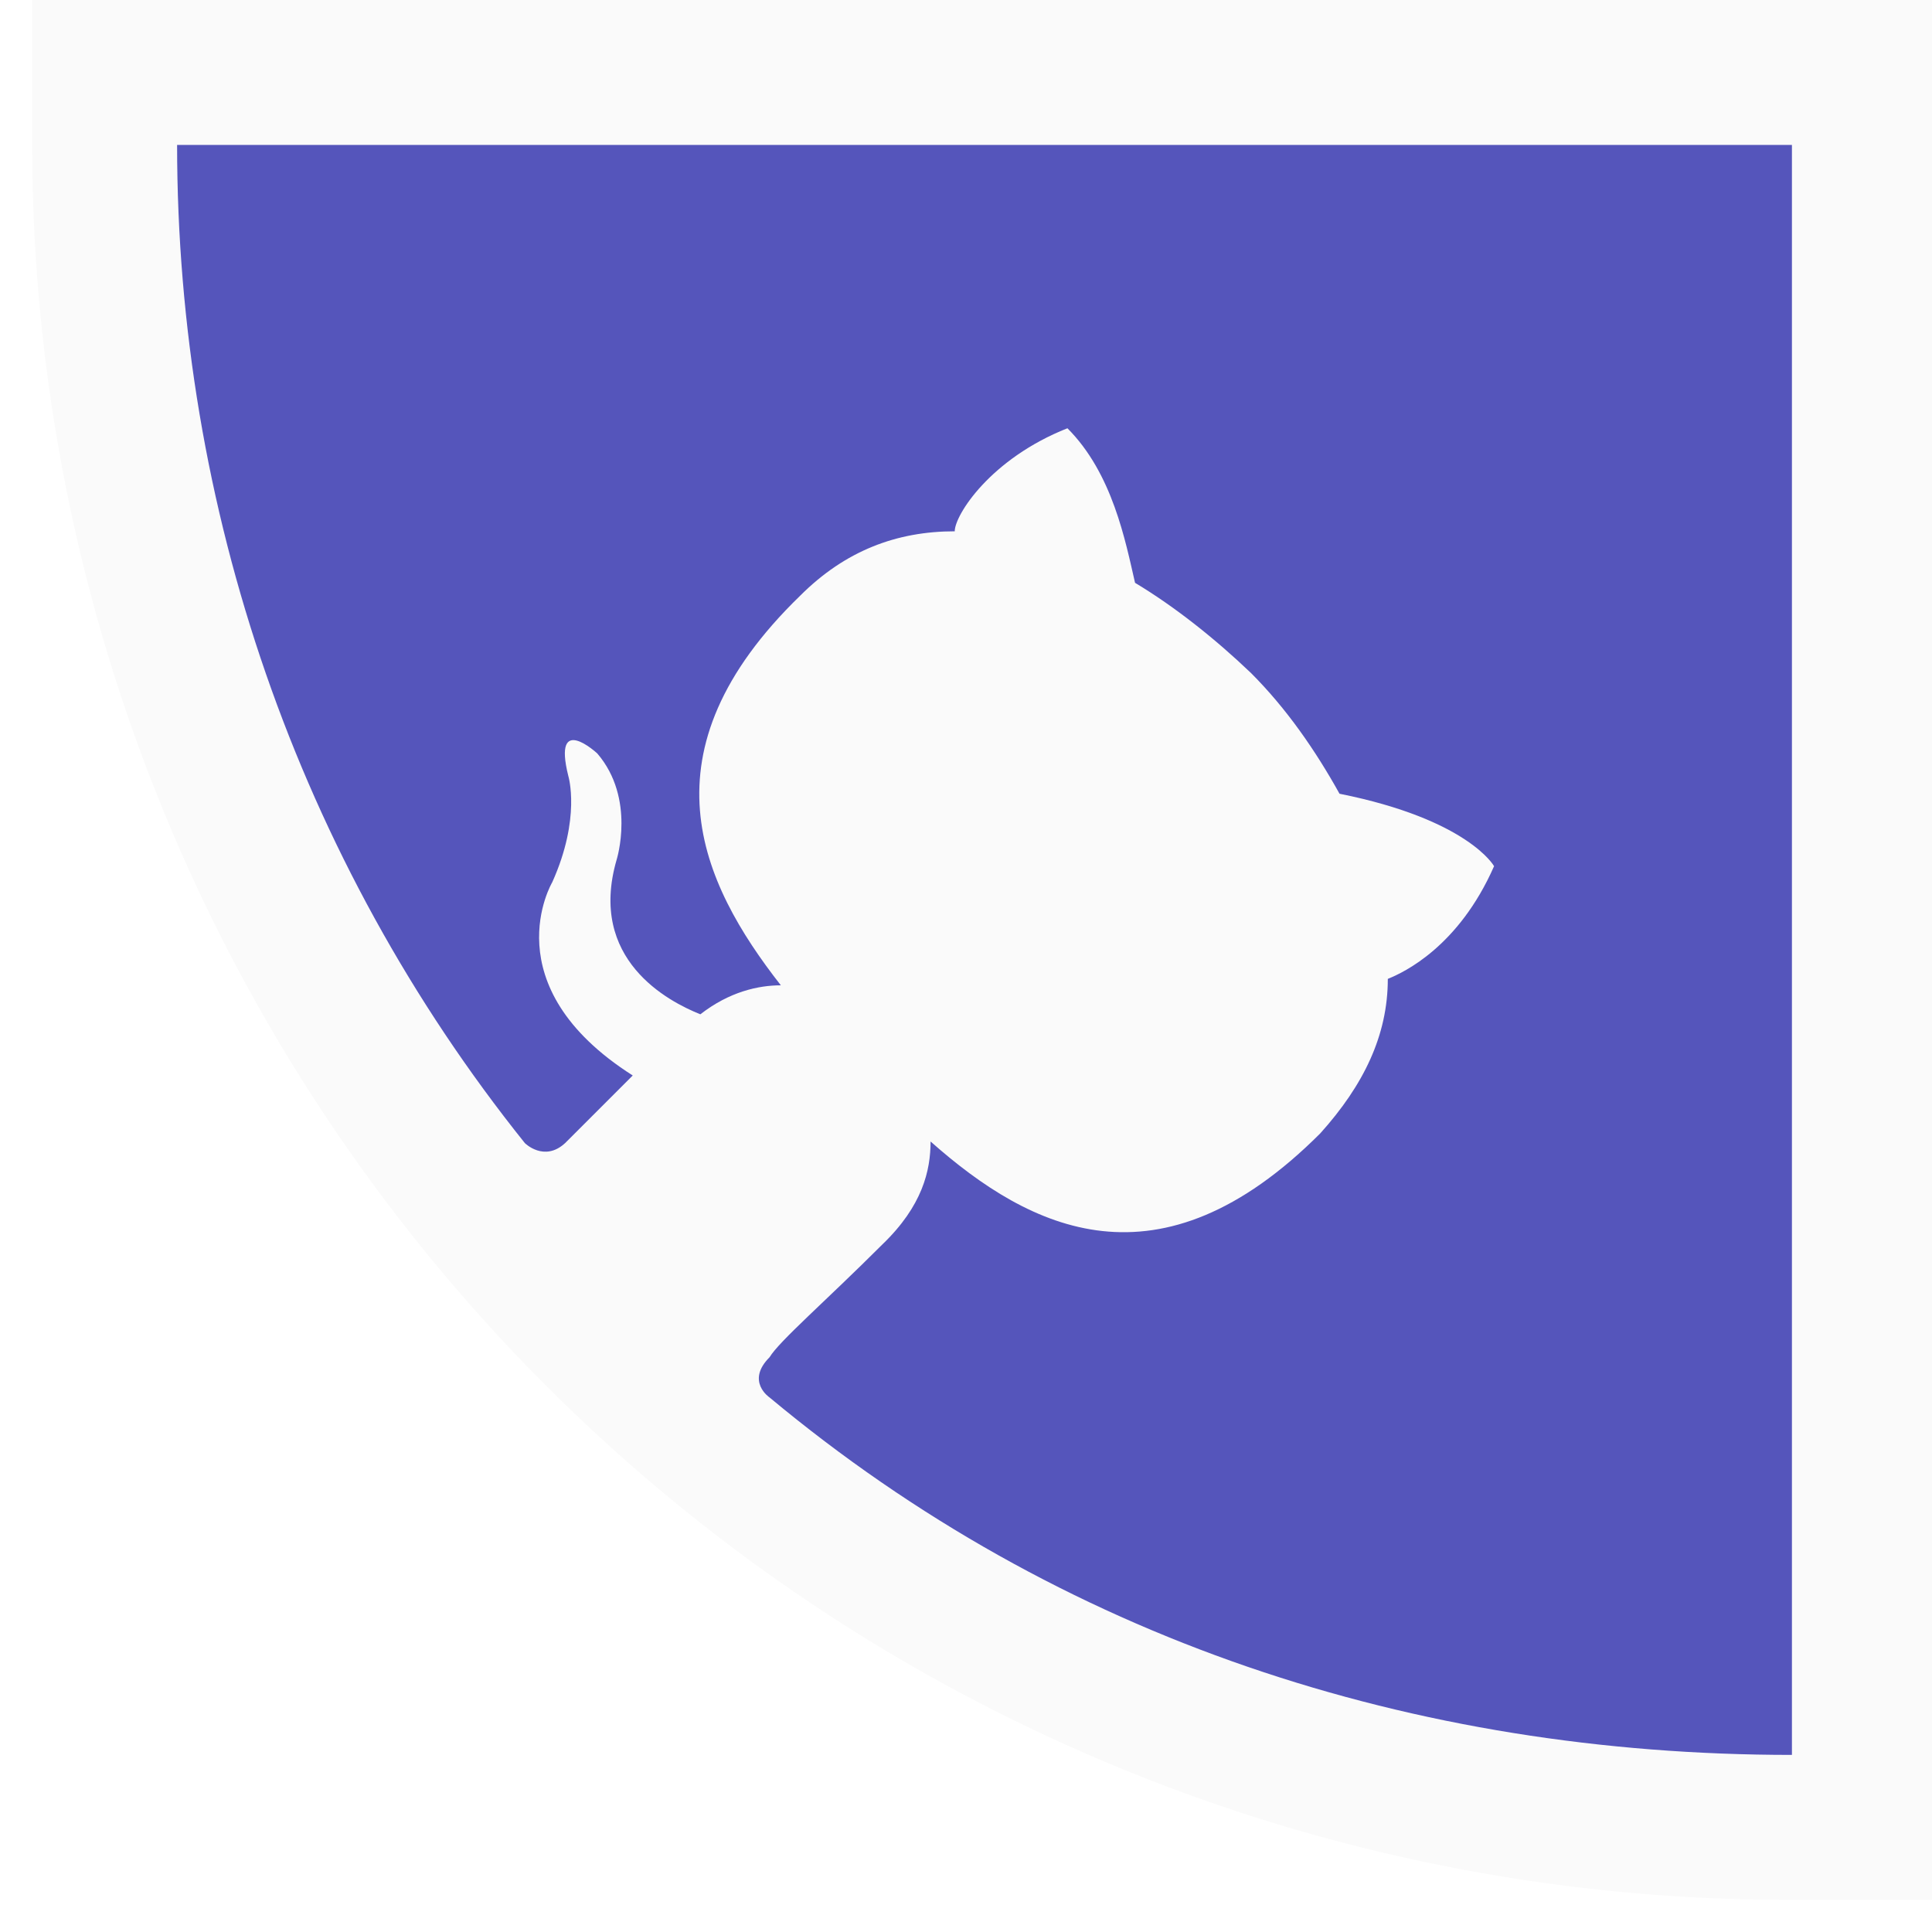 <!-- Copyright (c) 2017, Nebil Kawas García

   - This source code is subject to the terms of the Mozilla Public License.
   - If a copy of the MPL2 was not distributed with this file,
   - You can obtain one at <https://mozilla.org/MPL/2.0/>. -->

<svg xmlns='http://www.w3.org/2000/svg'
     xmlns:xlink='http://www.w3.org/1999/xlink'
     width='120px' height='120px'>
  <style type='text/css'>
    svg {
      shape-rendering: geometricPrecision;
    }

    path#quarter {
        fill: #FAFAFA;
      stroke: #FAFAFA;
      transition: fill 0.5s, stroke 0.5s;
    }

    path#quarter:hover {
        fill: #3A3A3A;
      stroke: #3A3A3A;
    }

    path#octocat {
      fill: #55B;
    }
  </style>

  <g transform='scale(0.10)'>
    <a xlink:href='https://github.com/nebil/hypercat'
       xlink:title='Check the source code on GitHub!'
       target='_top'>
      <path id='quarter' transform='rotate(90)' stroke-width='180'
             d='m 1090 -1110
                a 1000 1000 0 0 1 -1000 1000
                l 0 -1000 z' />
    </a>
    <!-- I amended (a little bit) the octocat mark, using Inkscape.
         You can get the original mark at https://github.com/logos.
         And now, let's throw a good amount of arbitrary numbers... -->
    <path id='octocat'
           d='m 110 90
              c 0 225 75 444 216 620
                0 0 12 12 25 0
                5 -5 22 -22 42 -42
                -88 -56 -50 -120 -50 -120
                18 -40 10 -66 10 -66
                -10 -40 18 -14 18 -14
                24 28 12 66 12 66
                -18 62 32 88 52 96
                18 -14 36 -18 50 -18
                -50 -64 -88 -145 12 -242
                28 -28 60 -40 96 -40
                0 -10 22 -45 70 -64
                28 28 36 70 42 96
                25 15 50 35 72 56
                22 22 40 48 55 75
                80 16 96 45 96 45
                -22 50 -56 66 -66 70
                0 35 -15 66 -42 96
                -100 100 -180 60 -242 5
                0 18 -5 40 -30 64
                -35 35 -64 60 -70 70
                -15 15 0 25 0 25
                180 150 400 222 635 222
              v -1000 z'/>
  </g>
</svg>
